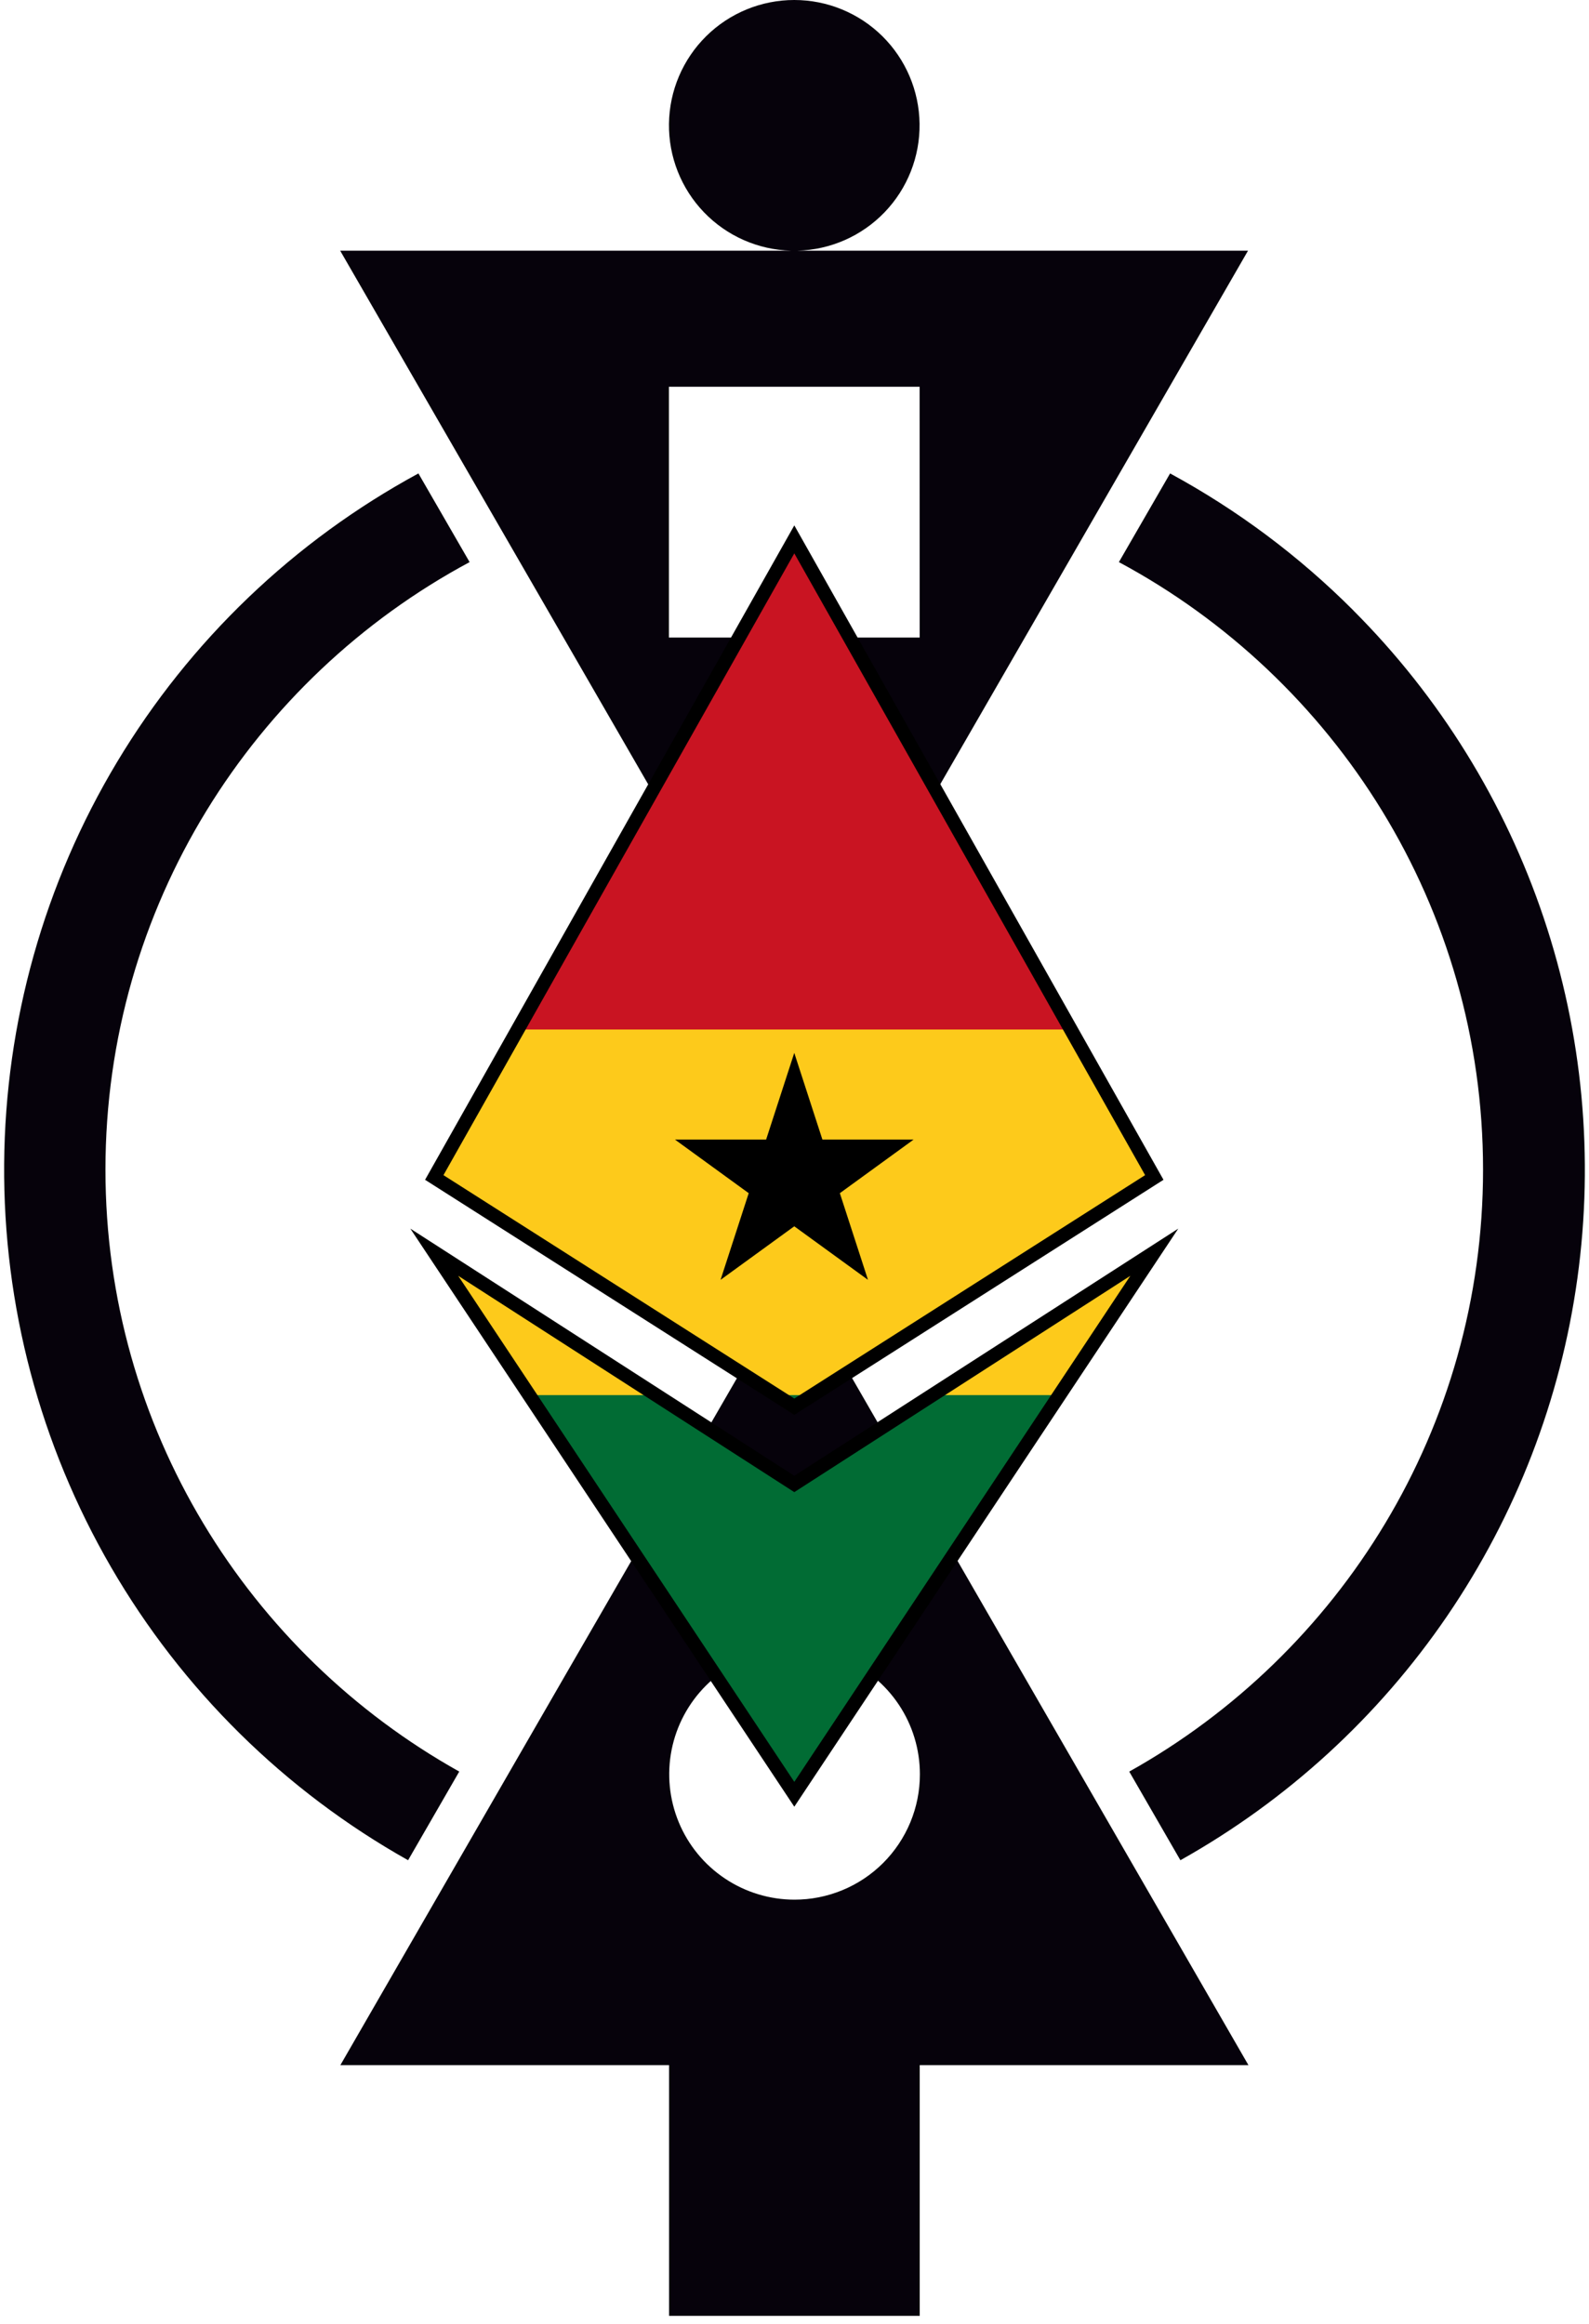 <svg viewBox="0 0 145 212" fill="none" xmlns="http://www.w3.org/2000/svg">
<path d="M72.774 22.866C75.78 22.789 78.635 21.53 80.72 19.363C82.805 17.196 83.952 14.295 83.913 11.288C83.874 8.281 82.653 5.41 80.513 3.297C78.373 1.185 75.486 0 72.479 0C69.472 0 66.585 1.185 64.445 3.297C62.305 5.41 61.084 8.281 61.045 11.288C61.006 14.295 62.154 17.196 64.238 19.363C66.323 21.53 69.178 22.789 72.184 22.866H31.041L72.476 94.625L93.181 58.746L113.885 22.866H72.774ZM83.922 58.154H61.041V35.281H83.917L83.922 58.154ZM93.213 152.494L72.508 116.614L51.764 152.494L31.06 188.376H61.054V211.246H83.927V188.376H113.922L93.213 152.494ZM72.508 173.283C70.246 173.283 68.034 172.613 66.153 171.356C64.271 170.1 62.805 168.313 61.939 166.223C61.073 164.133 60.846 161.833 61.287 159.614C61.729 157.395 62.818 155.357 64.418 153.757C66.018 152.158 68.056 151.068 70.275 150.627C72.494 150.186 74.794 150.412 76.884 151.278C78.974 152.144 80.76 153.611 82.017 155.492C83.273 157.373 83.944 159.585 83.943 161.848C83.943 163.351 83.646 164.84 83.07 166.229C82.493 167.618 81.648 168.88 80.584 169.942C79.519 171.004 78.256 171.846 76.865 172.419C75.475 172.992 73.986 173.286 72.482 173.283H72.508ZM9.623 106.695C9.623 82.742 23.091 61.875 42.853 51.274L38.182 43.186C26.826 49.344 17.33 58.435 10.682 69.51C4.033 80.585 0.475 93.24 0.379 106.158C0.283 119.075 3.652 131.782 10.135 142.955C16.617 154.128 25.977 163.359 37.239 169.686L41.908 161.598C22.664 150.845 9.623 130.263 9.623 106.695ZM123.496 55.68C118.555 50.73 112.922 46.521 106.774 43.186L102.102 51.274C121.864 61.875 135.332 82.742 135.332 106.695C135.332 130.263 122.291 150.845 103.047 161.601L107.713 169.686C117.442 164.238 125.775 156.609 132.061 147.4C138.346 138.19 142.413 127.65 143.941 116.605C145.47 105.56 144.419 94.311 140.871 83.741C137.323 73.171 131.374 63.566 123.491 55.68H123.496Z" fill="#06020B"/>
<path d="M98.848 95.913H46.116L47.246 93.909L72.482 49.201L97.714 93.909L98.848 95.913Z" fill="#C91422"/>
<path d="M59.879 127.261L65.939 131.163H50.878L48.287 127.261L39.631 114.233L59.879 127.261ZM79.025 131.163H94.086L96.677 127.261L105.332 114.233L85.095 127.261L79.025 131.163ZM98.848 95.913L97.714 93.909H47.246L46.116 95.913L39.628 107.404L70.809 127.261L72.482 128.323L74.154 127.261L105.332 107.412L98.848 95.913Z" fill="#FDCA1B"/>
<path d="M72.482 128.322L70.809 127.261H74.154L72.482 128.322ZM85.095 127.261L79.033 131.163L72.49 135.373L65.949 131.163L59.879 127.261H48.287L50.878 131.163L72.482 163.679L94.086 131.163L96.677 127.261H85.095Z" fill="#016C34"/>
<path d="M72.482 129.061L38.789 107.618L72.482 47.924L106.171 107.618L72.482 129.061ZM40.467 107.194L72.482 127.571L104.494 107.194L72.482 50.477L40.467 107.194Z" fill="black"/>
<path d="M72.482 164.804L37.444 112.072L72.482 134.619L107.52 112.072L72.482 164.804ZM41.813 116.378L72.482 162.538L103.145 116.378L72.482 136.11L41.813 116.378Z" fill="black"/>
<path d="M76.638 108.839L79.205 116.744L72.479 111.86L65.753 116.744L68.322 108.839L61.596 103.953H69.909L72.479 96.043L75.048 103.953H83.365L76.638 108.839Z" fill="black"/>
</svg>
